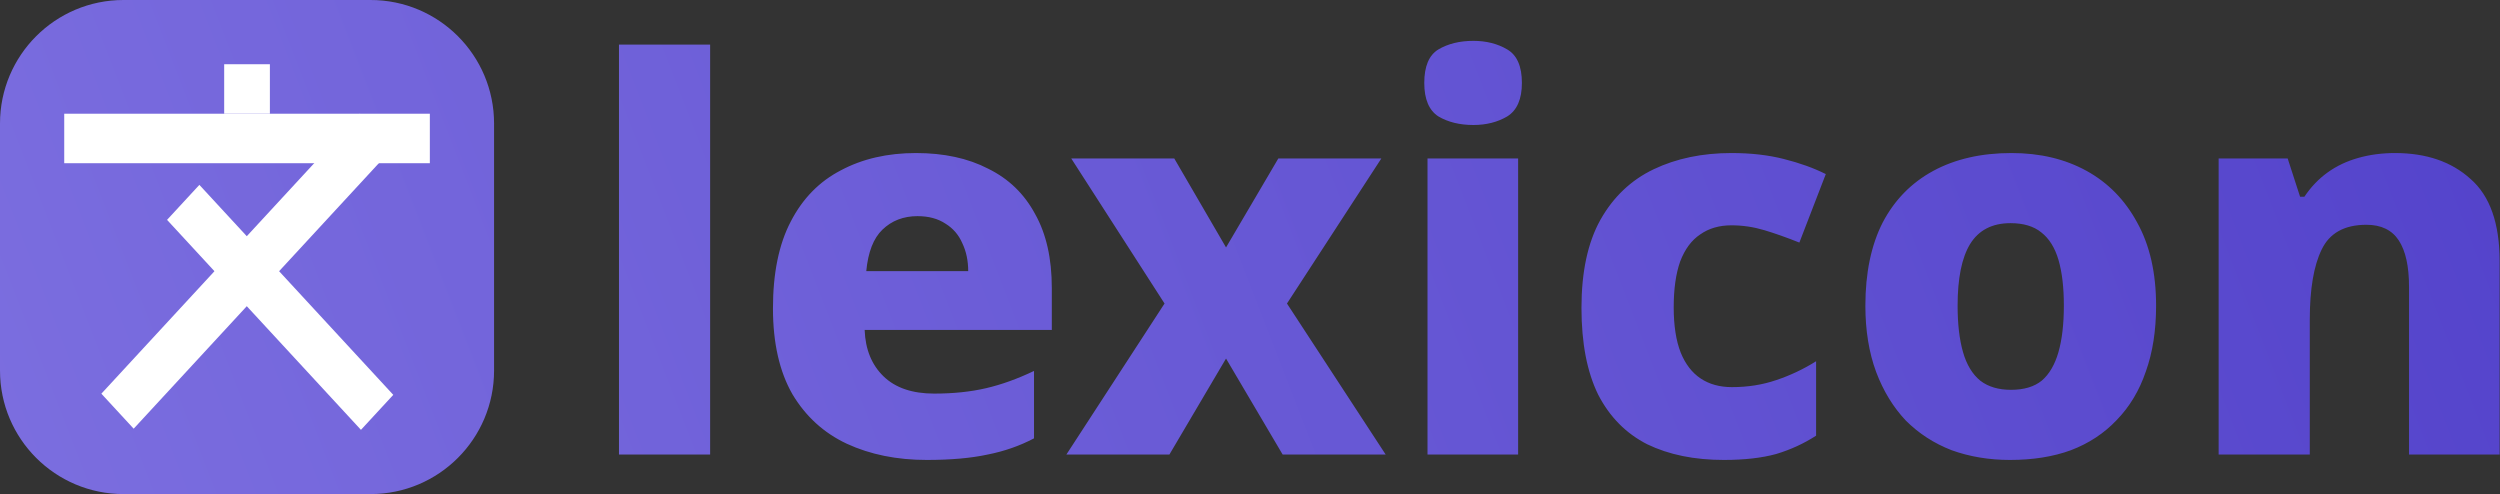 <svg width="506" height="100" viewBox="0 0 506 100" fill="none" xmlns="http://www.w3.org/2000/svg">
<rect x="0" y="0" width="506" height="100" fill="#333333" stroke="none"/>
<path fill-rule="evenodd" clip-rule="evenodd" d="M25 0C11.193 0 0 11.193 0 25V75C0 88.807 11.193 100 25 100H75C88.807 100 100 88.807 100 75V25C100 11.193 88.807 0 75 0H25ZM125.282 92H143.731V9.033H125.282V92ZM200.004 34.142C195.929 32.031 191.053 30.976 185.376 30.976C179.626 30.976 174.568 32.14 170.202 34.469C165.835 36.725 162.451 40.182 160.049 44.84C157.648 49.425 156.447 55.284 156.447 62.416C156.447 69.403 157.757 75.188 160.377 79.773C163.07 84.286 166.745 87.633 171.403 89.817C176.133 92 181.519 93.092 187.559 93.092C192.435 93.092 196.547 92.728 199.895 92C203.243 91.345 206.372 90.253 209.283 88.725V75.079C205.936 76.68 202.697 77.845 199.568 78.573C196.438 79.3 192.945 79.664 189.088 79.664C184.648 79.664 181.228 78.5 178.826 76.171C176.424 73.842 175.151 70.713 175.005 66.782H212.886V58.267C212.886 52.3 211.758 47.314 209.502 43.312C207.318 39.236 204.153 36.179 200.004 34.142ZM178.608 46.477C180.5 44.658 182.865 43.748 185.703 43.748C187.96 43.748 189.852 44.258 191.38 45.277C192.908 46.223 194.036 47.533 194.764 49.207C195.565 50.881 195.965 52.773 195.965 54.883H175.333C175.696 51.026 176.788 48.224 178.608 46.477ZM216.817 32.068L235.703 61.433L215.834 92H236.685L248.148 72.568L259.61 92H280.461L260.483 61.433L279.588 32.068H258.737L248.148 50.08L237.668 32.068H216.817ZM307.268 92V32.068H288.928V92H307.268ZM305.085 10.016C303.12 8.851 300.827 8.269 298.207 8.269C295.442 8.269 293.076 8.851 291.111 10.016C289.219 11.18 288.273 13.436 288.273 16.784C288.273 20.059 289.219 22.315 291.111 23.552C293.076 24.717 295.442 25.299 298.207 25.299C300.827 25.299 303.12 24.717 305.085 23.552C307.05 22.315 308.032 20.059 308.032 16.784C308.032 13.436 307.05 11.18 305.085 10.016ZM333.408 89.926C337.775 92.036 342.942 93.092 348.91 93.092C353.058 93.092 356.588 92.691 359.499 91.891C362.41 91.017 365.103 89.78 367.578 88.179V73.114C365.03 74.715 362.338 75.989 359.499 76.935C356.734 77.881 353.75 78.354 350.548 78.354C348.073 78.354 345.963 77.772 344.216 76.608C342.469 75.443 341.123 73.696 340.177 71.368C339.231 68.966 338.758 65.909 338.758 62.197C338.758 58.486 339.194 55.393 340.068 52.918C341.014 50.444 342.36 48.624 344.107 47.46C345.853 46.223 347.964 45.604 350.438 45.604C352.695 45.604 354.914 45.932 357.098 46.587C359.281 47.242 361.646 48.079 364.193 49.097L369.543 35.233C367.068 33.996 364.23 32.977 361.028 32.177C357.898 31.376 354.368 30.976 350.438 30.976C344.543 30.976 339.303 32.068 334.718 34.251C330.133 36.434 326.531 39.855 323.911 44.513C321.364 49.097 320.09 55.029 320.09 62.307C320.09 69.439 321.218 75.297 323.474 79.882C325.803 84.395 329.115 87.743 333.408 89.926ZM434.319 75.188C435.701 71.331 436.393 66.892 436.393 61.87C436.393 55.247 435.119 49.643 432.572 45.058C430.097 40.473 426.677 36.98 422.31 34.578C417.944 32.177 412.885 30.976 407.136 30.976C401.023 30.976 395.746 32.177 391.307 34.578C386.867 36.98 383.447 40.473 381.045 45.058C378.716 49.643 377.552 55.247 377.552 61.87C377.552 66.892 378.28 71.368 379.735 75.297C381.191 79.155 383.192 82.43 385.739 85.123C388.359 87.743 391.452 89.744 395.019 91.127C398.657 92.437 402.587 93.092 406.809 93.092C411.466 93.092 415.578 92.437 419.144 91.127C422.783 89.744 425.876 87.706 428.424 85.013C431.044 82.321 433.009 79.046 434.319 75.188ZM397.311 71.258C396.583 68.711 396.219 65.582 396.219 61.87C396.219 56.339 397.056 52.191 398.73 49.425C400.477 46.587 403.206 45.167 406.918 45.167C409.538 45.167 411.612 45.786 413.14 47.023C414.741 48.261 415.906 50.116 416.634 52.591C417.361 55.065 417.725 58.158 417.725 61.87C417.725 65.582 417.361 68.711 416.634 71.258C415.906 73.806 414.778 75.734 413.249 77.044C411.721 78.281 409.647 78.9 407.027 78.9C404.48 78.9 402.405 78.281 400.804 77.044C399.203 75.734 398.039 73.806 397.311 71.258ZM500.032 36.216C496.175 32.722 491.08 30.976 484.748 30.976C482.128 30.976 479.654 31.303 477.325 31.958C474.996 32.613 472.922 33.596 471.103 34.906C469.283 36.216 467.718 37.853 466.408 39.818H465.535L463.024 32.068H449.051V92H467.5V64.708C467.5 58.522 468.301 53.792 469.902 50.517C471.503 47.169 474.523 45.495 478.963 45.495C481.946 45.495 484.13 46.55 485.513 48.661C486.895 50.771 487.587 53.901 487.587 58.049V92H505.927V52.918C505.927 45.204 503.962 39.636 500.032 36.216Z" fill="url(#paint0_linear_316_170)"/>
<path d="M72.841 23.017L79.382 30.101L27.056 86.767L20.516 79.683L72.841 23.017Z" fill="white"/>
<path d="M33.812 44.5L40.353 37.417L79.598 79.917L73.057 87L33.812 44.5Z" fill="white"/>
<path d="M87 23.017V33.035H13L13 23.017H87Z" fill="white"/>
<path d="M45.375 13H54.625V23.017H45.375V13Z" fill="white"/>
<defs>
<linearGradient id="paint0_linear_316_170" x1="-22" y1="172.5" x2="533.5" y2="-43" gradientUnits="userSpaceOnUse">
<stop stop-color="#7F72E1"/>
<stop offset="1" stop-color="#503FC9"/>
</linearGradient>
</defs>
</svg>
